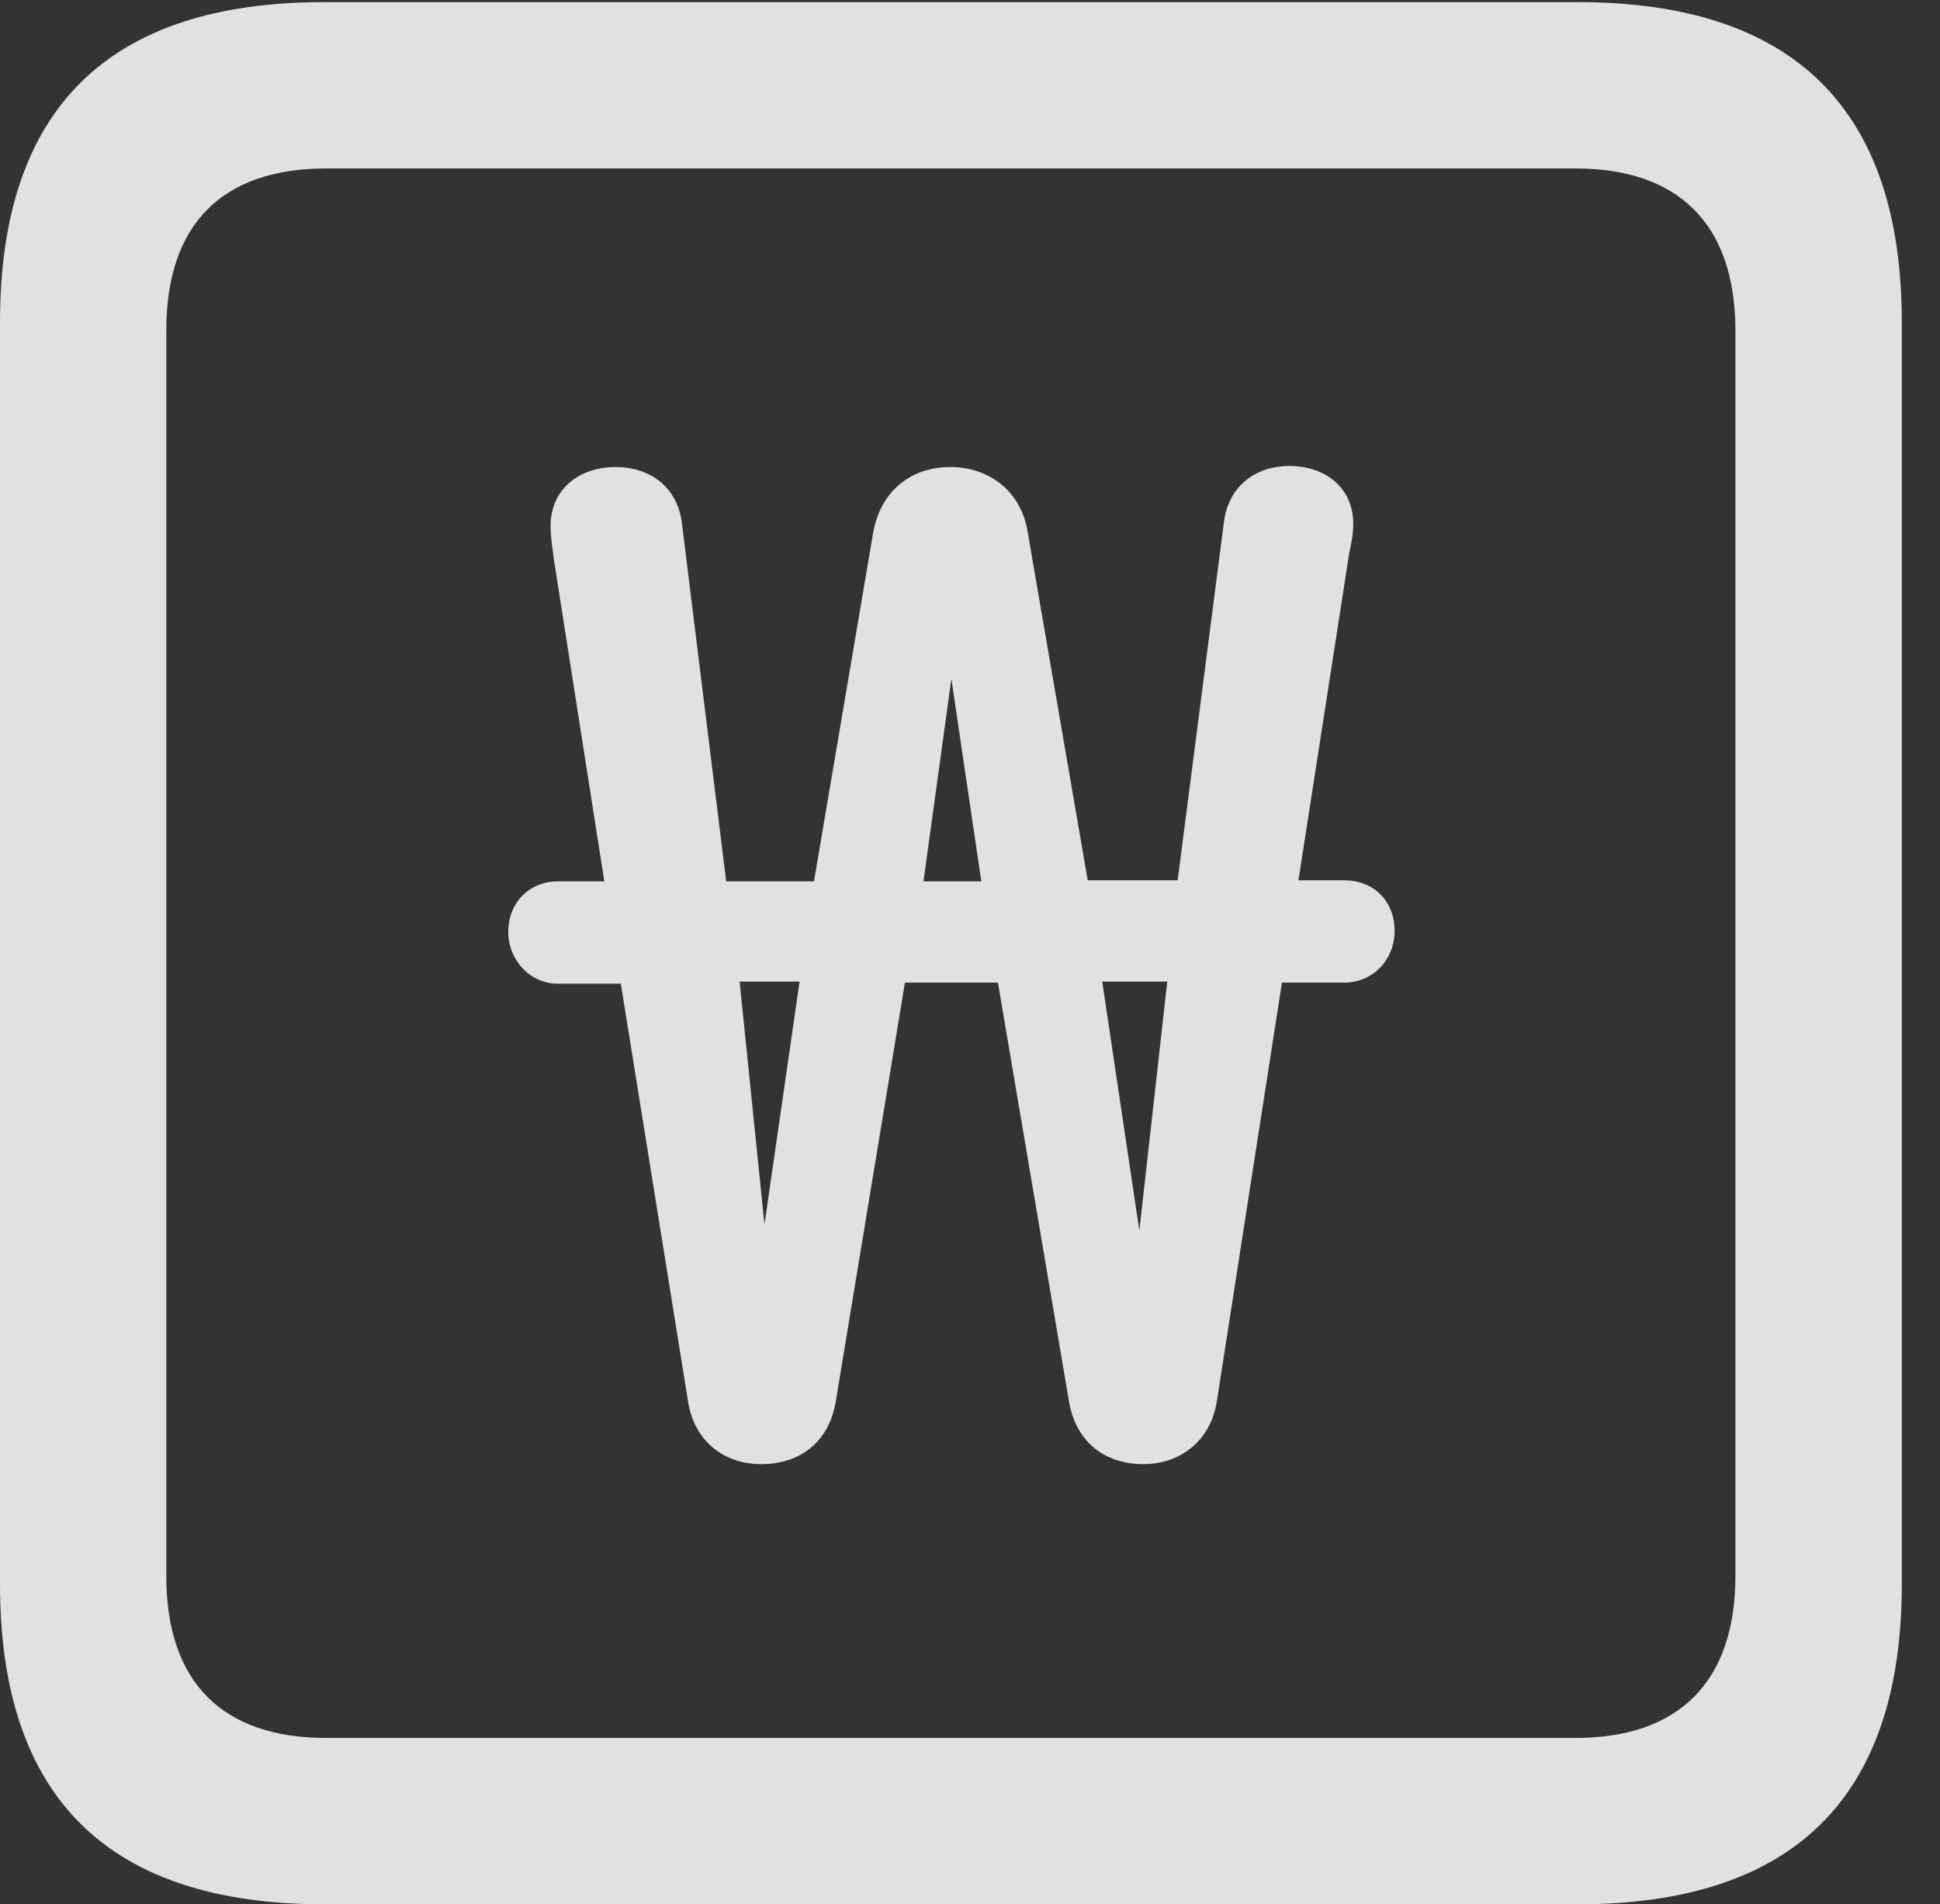 <?xml version="1.0" encoding="UTF-8"?>
<!--Generator: Apple Native CoreSVG 232.5-->
<!DOCTYPE svg
PUBLIC "-//W3C//DTD SVG 1.1//EN"
       "http://www.w3.org/Graphics/SVG/1.1/DTD/svg11.dtd">
<svg version="1.1" xmlns="http://www.w3.org/2000/svg" xmlns:xlink="http://www.w3.org/1999/xlink" width="18.34" height="17.998">
 <rect width="100%" height="100%" fill="#333333" stroke="none"/>
 <g>
  <rect height="17.998" opacity="0" width="18.34" x="0" y="0"/>
  <path d="M3.066 17.998L14.912 17.998C16.963 17.998 17.979 16.982 17.979 14.971L17.979 3.047C17.979 1.035 16.963 0.02 14.912 0.02L3.066 0.02C1.025 0.02 0 1.025 0 3.047L0 14.971C0 16.992 1.025 17.998 3.066 17.998ZM3.086 16.426C2.109 16.426 1.572 15.908 1.572 14.893L1.572 3.125C1.572 2.109 2.109 1.592 3.086 1.592L14.893 1.592C15.859 1.592 16.406 2.109 16.406 3.125L16.406 14.893C16.406 15.908 15.859 16.426 14.893 16.426Z" fill="#ffffff" fill-opacity="0.85"/>
  <path d="M4.805 8.809C4.805 9.072 5.01 9.297 5.273 9.297L5.869 9.297L6.504 13.242C6.562 13.623 6.846 13.838 7.197 13.838C7.549 13.838 7.832 13.643 7.9 13.252L8.555 9.287L9.434 9.287L10.107 13.252C10.176 13.643 10.459 13.838 10.81 13.838C11.152 13.838 11.445 13.623 11.504 13.242L12.119 9.287L12.705 9.287C12.988 9.287 13.184 9.062 13.184 8.799C13.184 8.516 12.988 8.32 12.705 8.32L12.275 8.32L12.754 5.234C12.773 5.137 12.793 5.059 12.793 4.951C12.793 4.609 12.529 4.404 12.188 4.404C11.885 4.404 11.621 4.58 11.572 4.922L11.133 8.32L10.283 8.32L9.717 5.039C9.658 4.639 9.346 4.414 8.984 4.414C8.613 4.414 8.32 4.639 8.252 5.049L7.695 8.33L6.865 8.33L6.445 4.932C6.396 4.59 6.133 4.414 5.82 4.414C5.469 4.414 5.205 4.629 5.205 4.971C5.205 5.088 5.225 5.186 5.234 5.273L5.713 8.33L5.273 8.33C5.01 8.33 4.805 8.525 4.805 8.809ZM6.992 9.277L7.559 9.277L7.227 11.572ZM8.73 8.33L8.994 6.416L9.277 8.33ZM10.42 9.277L11.035 9.277L10.771 11.631Z" fill="#ffffff" fill-opacity="0.85"/>
 </g>
</svg>
